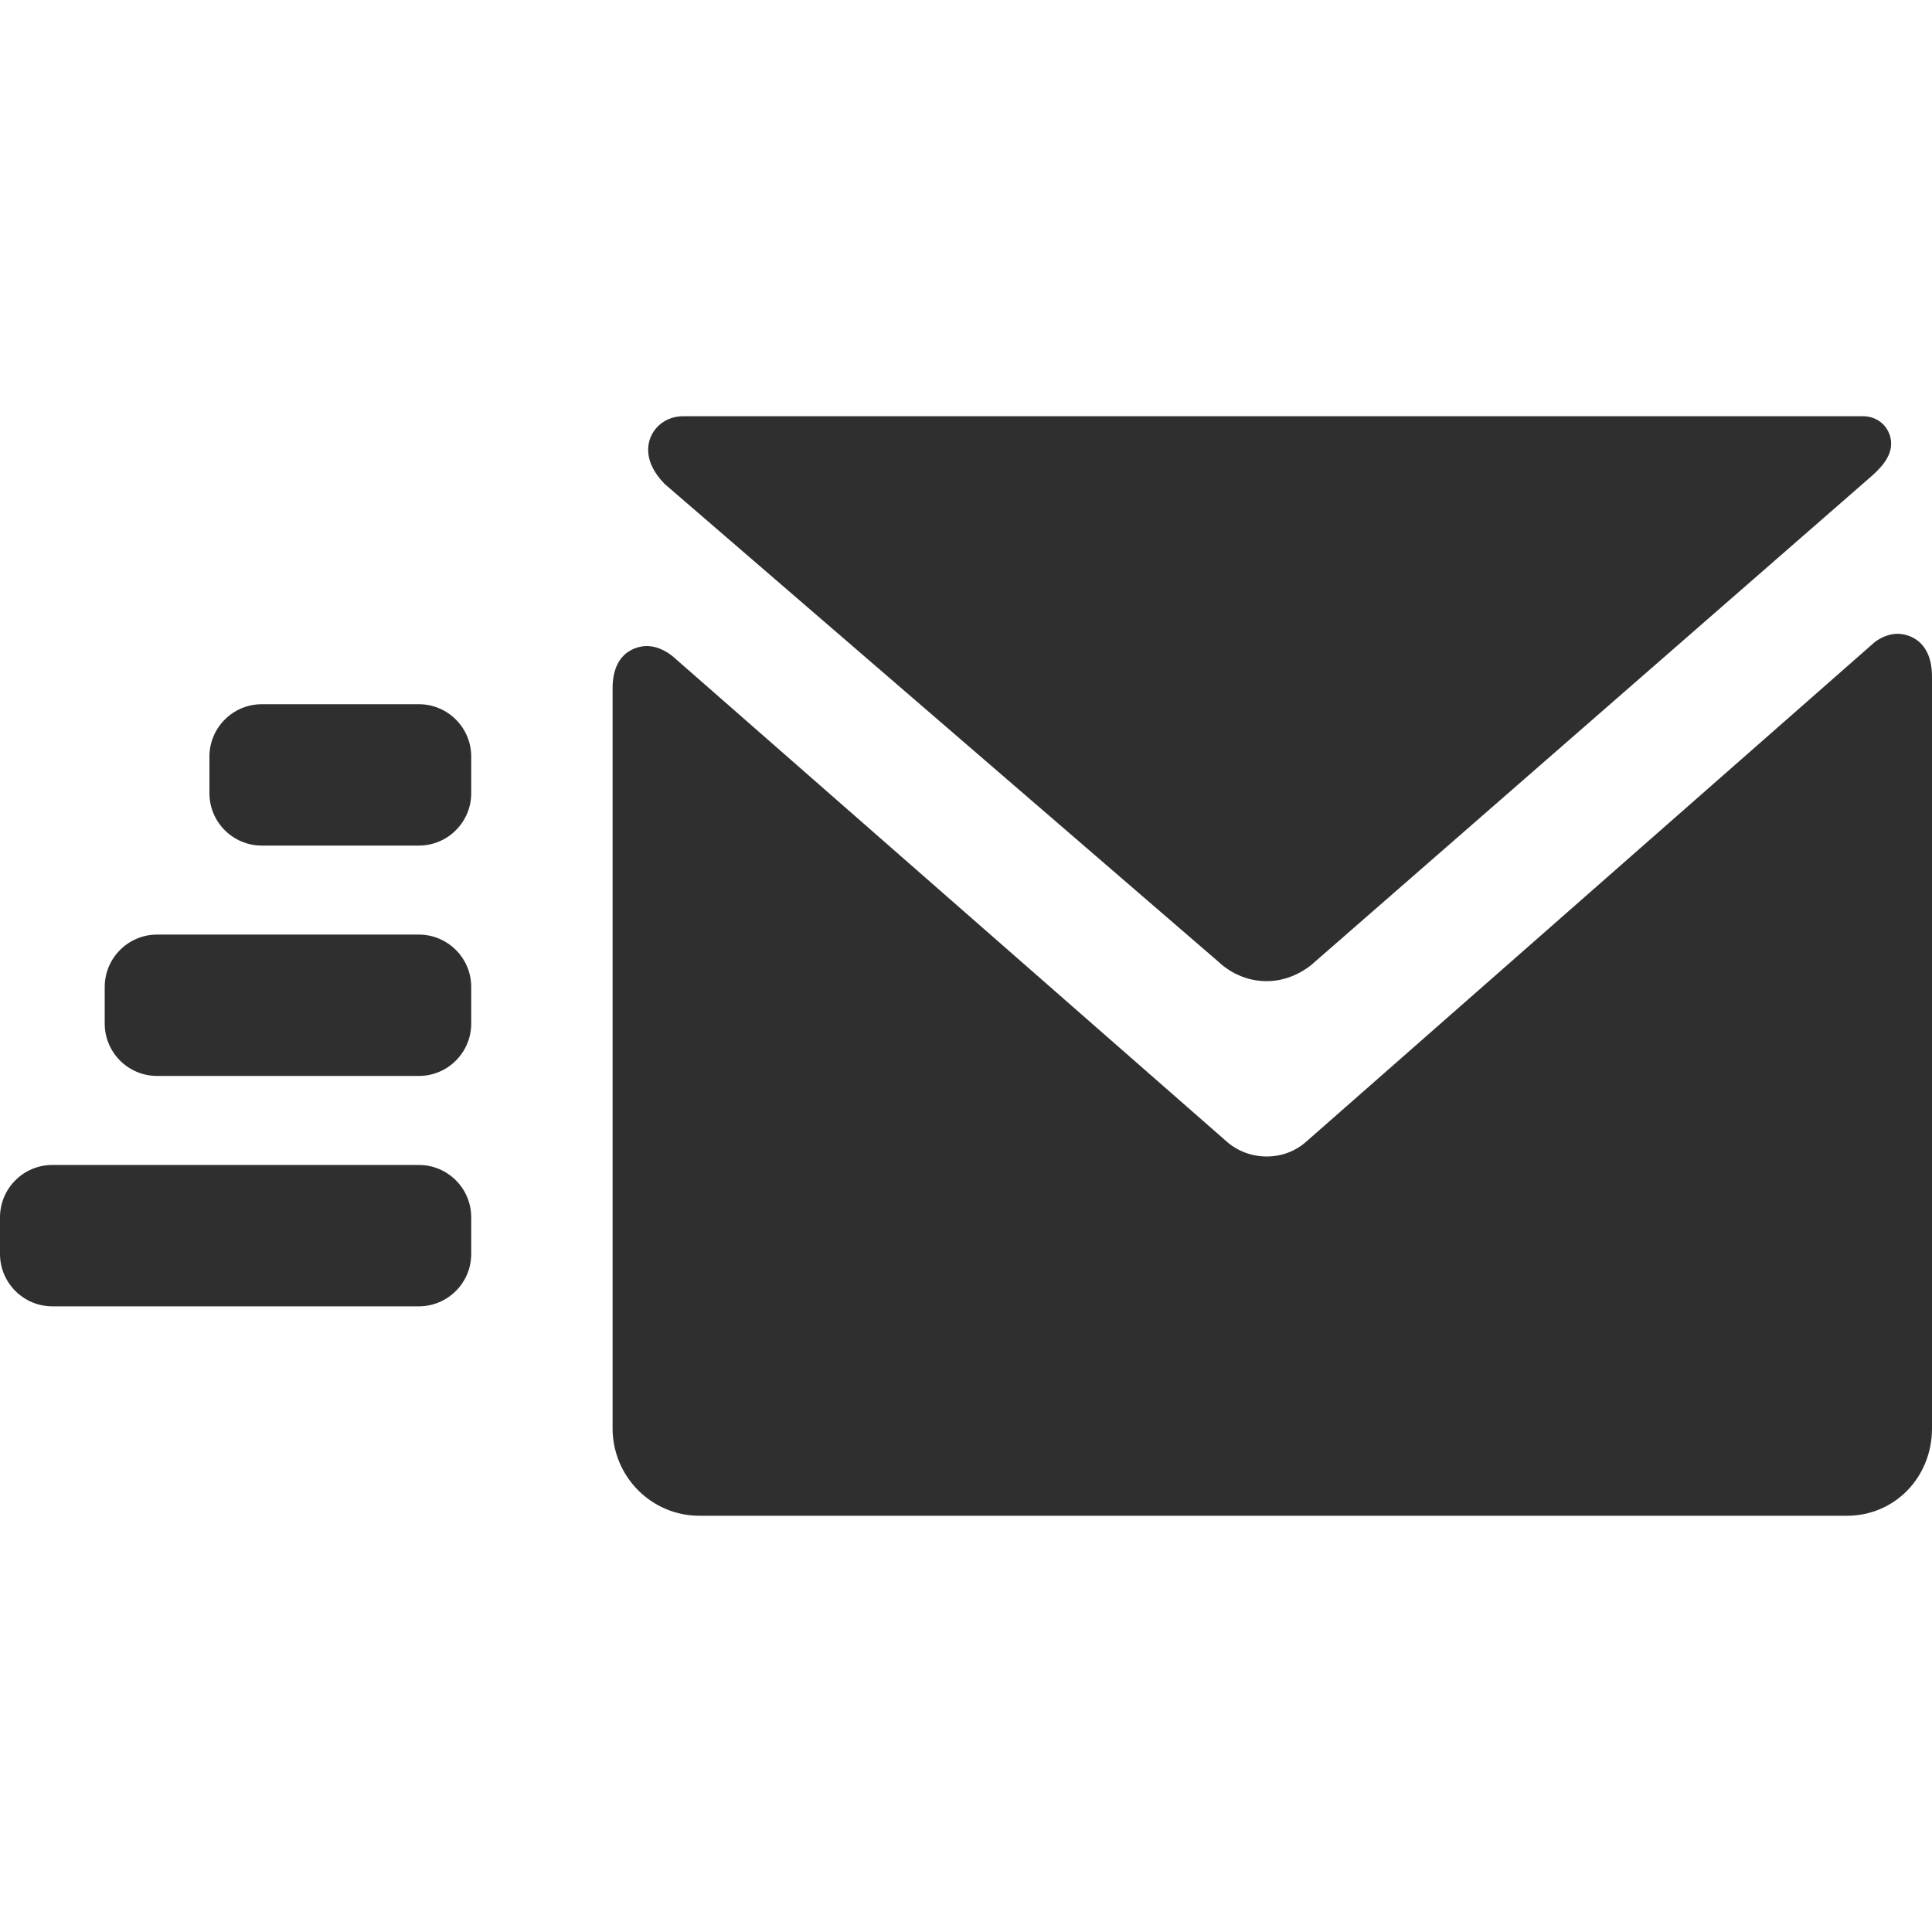 <?xml version="1.0" encoding="iso-8859-1"?>
<!-- Generator: Adobe Illustrator 17.1.0, SVG Export Plug-In . SVG Version: 6.00 Build 0)  -->
<!DOCTYPE svg PUBLIC "-//W3C//DTD SVG 1.1//EN" "http://www.w3.org/Graphics/SVG/1.1/DTD/svg11.dtd">
<svg version="1.1" id="Capa_1" xmlns="http://www.w3.org/2000/svg" xmlns:xlink="http://www.w3.org/1999/xlink" x="0px" y="0px"
	 viewBox="0 0 369 369" style="enable-background:new 0 0 369 369;" xml:space="preserve" fill="#2f2f30">
<g>
	<path d="M362.489,121.053c-2.231,0-3.905,1.168-4.52,1.67l-108.411,95.261c-2.106,1.896-4.741,2.898-7.62,2.898
		c-2.887,0-5.62-1.026-7.741-2.932l-105.114-92.071c-0.88-0.834-2.961-2.486-5.605-2.486c-0.663,0-6.477,0.227-6.477,8.069v141.345
		c0,9.205,7.426,16.694,16.555,16.694h219.197c9.111,0,16.248-7.333,16.248-16.694V129.274
		C369,121.284,363.155,121.053,362.489,121.053z"/>
	<path d="M126.985,92.471l105.779,91.261c0.979,0.942,4.235,3.666,9.171,3.666c4.717,0,8.056-2.702,8.68-3.245l107.028-93.376
		l0.134-0.121c1.456-1.366,4.485-4.208,3.043-7.855c-0.794-2.005-2.734-3.3-4.945-3.3H130.431c-2.709,0-5.115,1.539-6.132,3.921
		c-0.688,1.614-1.277,4.914,2.522,8.878L126.985,92.471z"/>
	<path d="M80,134.5H50c-5.514,0-10,4.486-10,10v7c0,5.514,4.486,10,10,10h30c5.514,0,10-4.486,10-10v-7
		C90,138.986,85.514,134.5,80,134.5z"/>
	<path d="M80,178.5H30c-5.514,0-10,4.486-10,10v7c0,5.514,4.486,10,10,10h50c5.514,0,10-4.486,10-10v-7
		C90,182.986,85.514,178.5,80,178.5z"/>
	<path d="M80,222.5H10c-5.514,0-10,4.486-10,10v7c0,5.514,4.486,10,10,10h70c5.514,0,10-4.486,10-10v-7
		C90,226.986,85.514,222.5,80,222.5z"/>
</g>
<g>
</g>
<g>
</g>
<g>
</g>
<g>
</g>
<g>
</g>
<g>
</g>
<g>
</g>
<g>
</g>
<g>
</g>
<g>
</g>
<g>
</g>
<g>
</g>
<g>
</g>
<g>
</g>
<g>
</g>
</svg>
